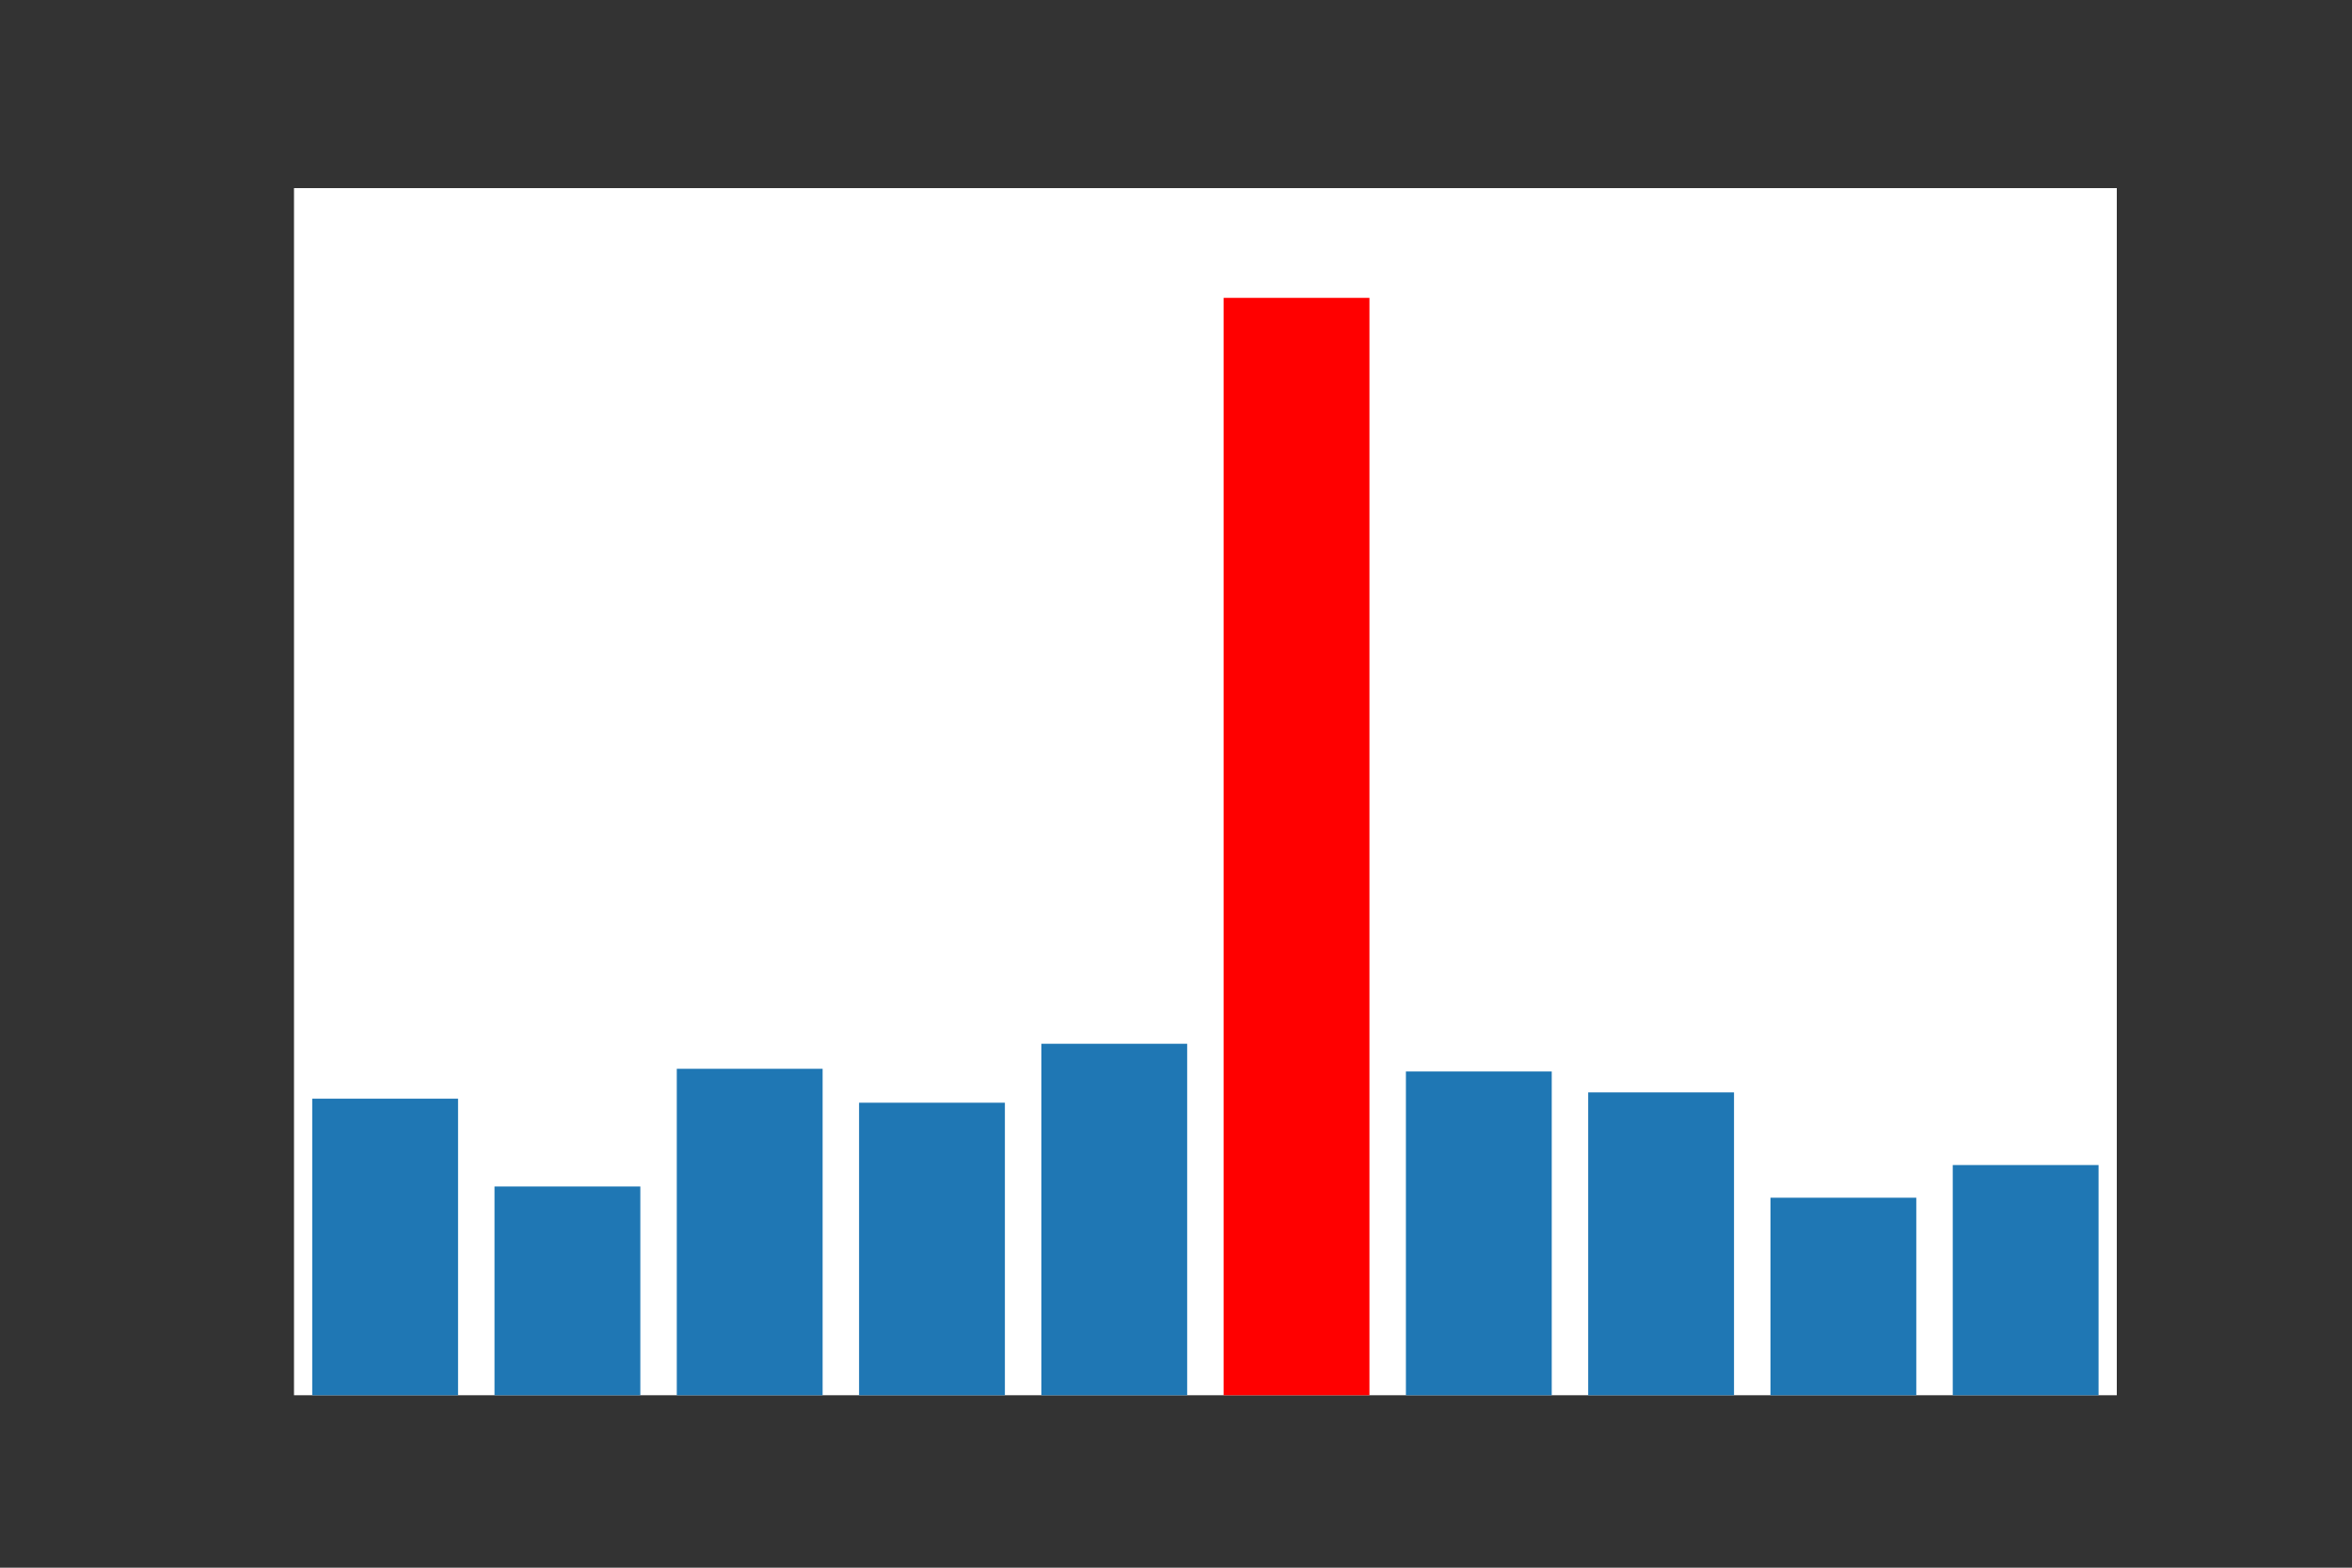 <?xml version="1.0" encoding="utf-8"?>
<svg xmlns:xlink="http://www.w3.org/1999/xlink" width="432pt" height="288pt" viewBox="0 0 432 288" xmlns="http://www.w3.org/2000/svg" version="1.1">
 <rect x="0" y="0" width="432" height="288" fill="#333333" stroke="none"/>
 <defs>
  <style type="text/css">*{stroke-linejoin: round; stroke-linecap: butt}</style>
 </defs>
 <g id="figure_1">
  <g id="patch_1">
   <path d="M 0 288 
L 432 288 
L 432 0 
L 0 0 
L 0 288 
z
" style="fill: none"/>
  </g>
  <g id="axes_1">
   <g id="patch_2">
    <path d="M 54 256.32 
L 388.8 256.32 
L 388.8 34.56 
L 54 34.56 
z
" style="fill: #ffffff"/>
   </g>
   <g id="patch_3">
    <path d="M 57.348 256.32 
L 84.132 256.32 
L 84.132 201.843 
L 57.348 201.843 
z
" clip-path="url(#pfd83440325)" style="fill: #1f77b4"/>
   </g>
   <g id="patch_4">
    <path d="M 90.828 256.32 
L 117.612 256.32 
L 117.612 217.972 
L 90.828 217.972 
z
" clip-path="url(#pfd83440325)" style="fill: #1f77b4"/>
   </g>
   <g id="patch_5">
    <path d="M 124.308 256.32 
L 151.092 256.32 
L 151.092 196.349 
L 124.308 196.349 
z
" clip-path="url(#pfd83440325)" style="fill: #1f77b4"/>
   </g>
   <g id="patch_6">
    <path d="M 157.788 256.32 
L 184.572 256.32 
L 184.572 202.58 
L 157.788 202.58 
z
" clip-path="url(#pfd83440325)" style="fill: #1f77b4"/>
   </g>
   <g id="patch_7">
    <path d="M 191.268 256.32 
L 218.052 256.32 
L 218.052 191.754 
L 191.268 191.754 
z
" clip-path="url(#pfd83440325)" style="fill: #1f77b4"/>
   </g>
   <g id="patch_8">
    <path d="M 224.748 256.32 
L 251.532 256.32 
L 251.532 54.72 
L 224.748 54.72 
z
" clip-path="url(#pfd83440325)" style="fill: red"/>
   </g>
   <g id="patch_9">
    <path d="M 258.228 256.32 
L 285.012 256.32 
L 285.012 196.837 
L 258.228 196.837 
z
" clip-path="url(#pfd83440325)" style="fill: #1f77b4"/>
   </g>
   <g id="patch_10">
    <path d="M 291.708 256.32 
L 318.492 256.32 
L 318.492 200.682 
L 291.708 200.682 
z
" clip-path="url(#pfd83440325)" style="fill: #1f77b4"/>
   </g>
   <g id="patch_11">
    <path d="M 325.188 256.32 
L 351.972 256.32 
L 351.972 220.029 
L 325.188 220.029 
z
" clip-path="url(#pfd83440325)" style="fill: #1f77b4"/>
   </g>
   <g id="patch_12">
    <path d="M 358.668 256.32 
L 385.452 256.32 
L 385.452 214.035 
L 358.668 214.035 
z
" clip-path="url(#pfd83440325)" style="fill: #1f77b4"/>
   </g>
  </g>
 </g>
 <defs>
  <clipPath id="pfd83440325">
   <rect x="54" y="34.56" width="334.8" height="221.76"/>
  </clipPath>
 </defs>
</svg>